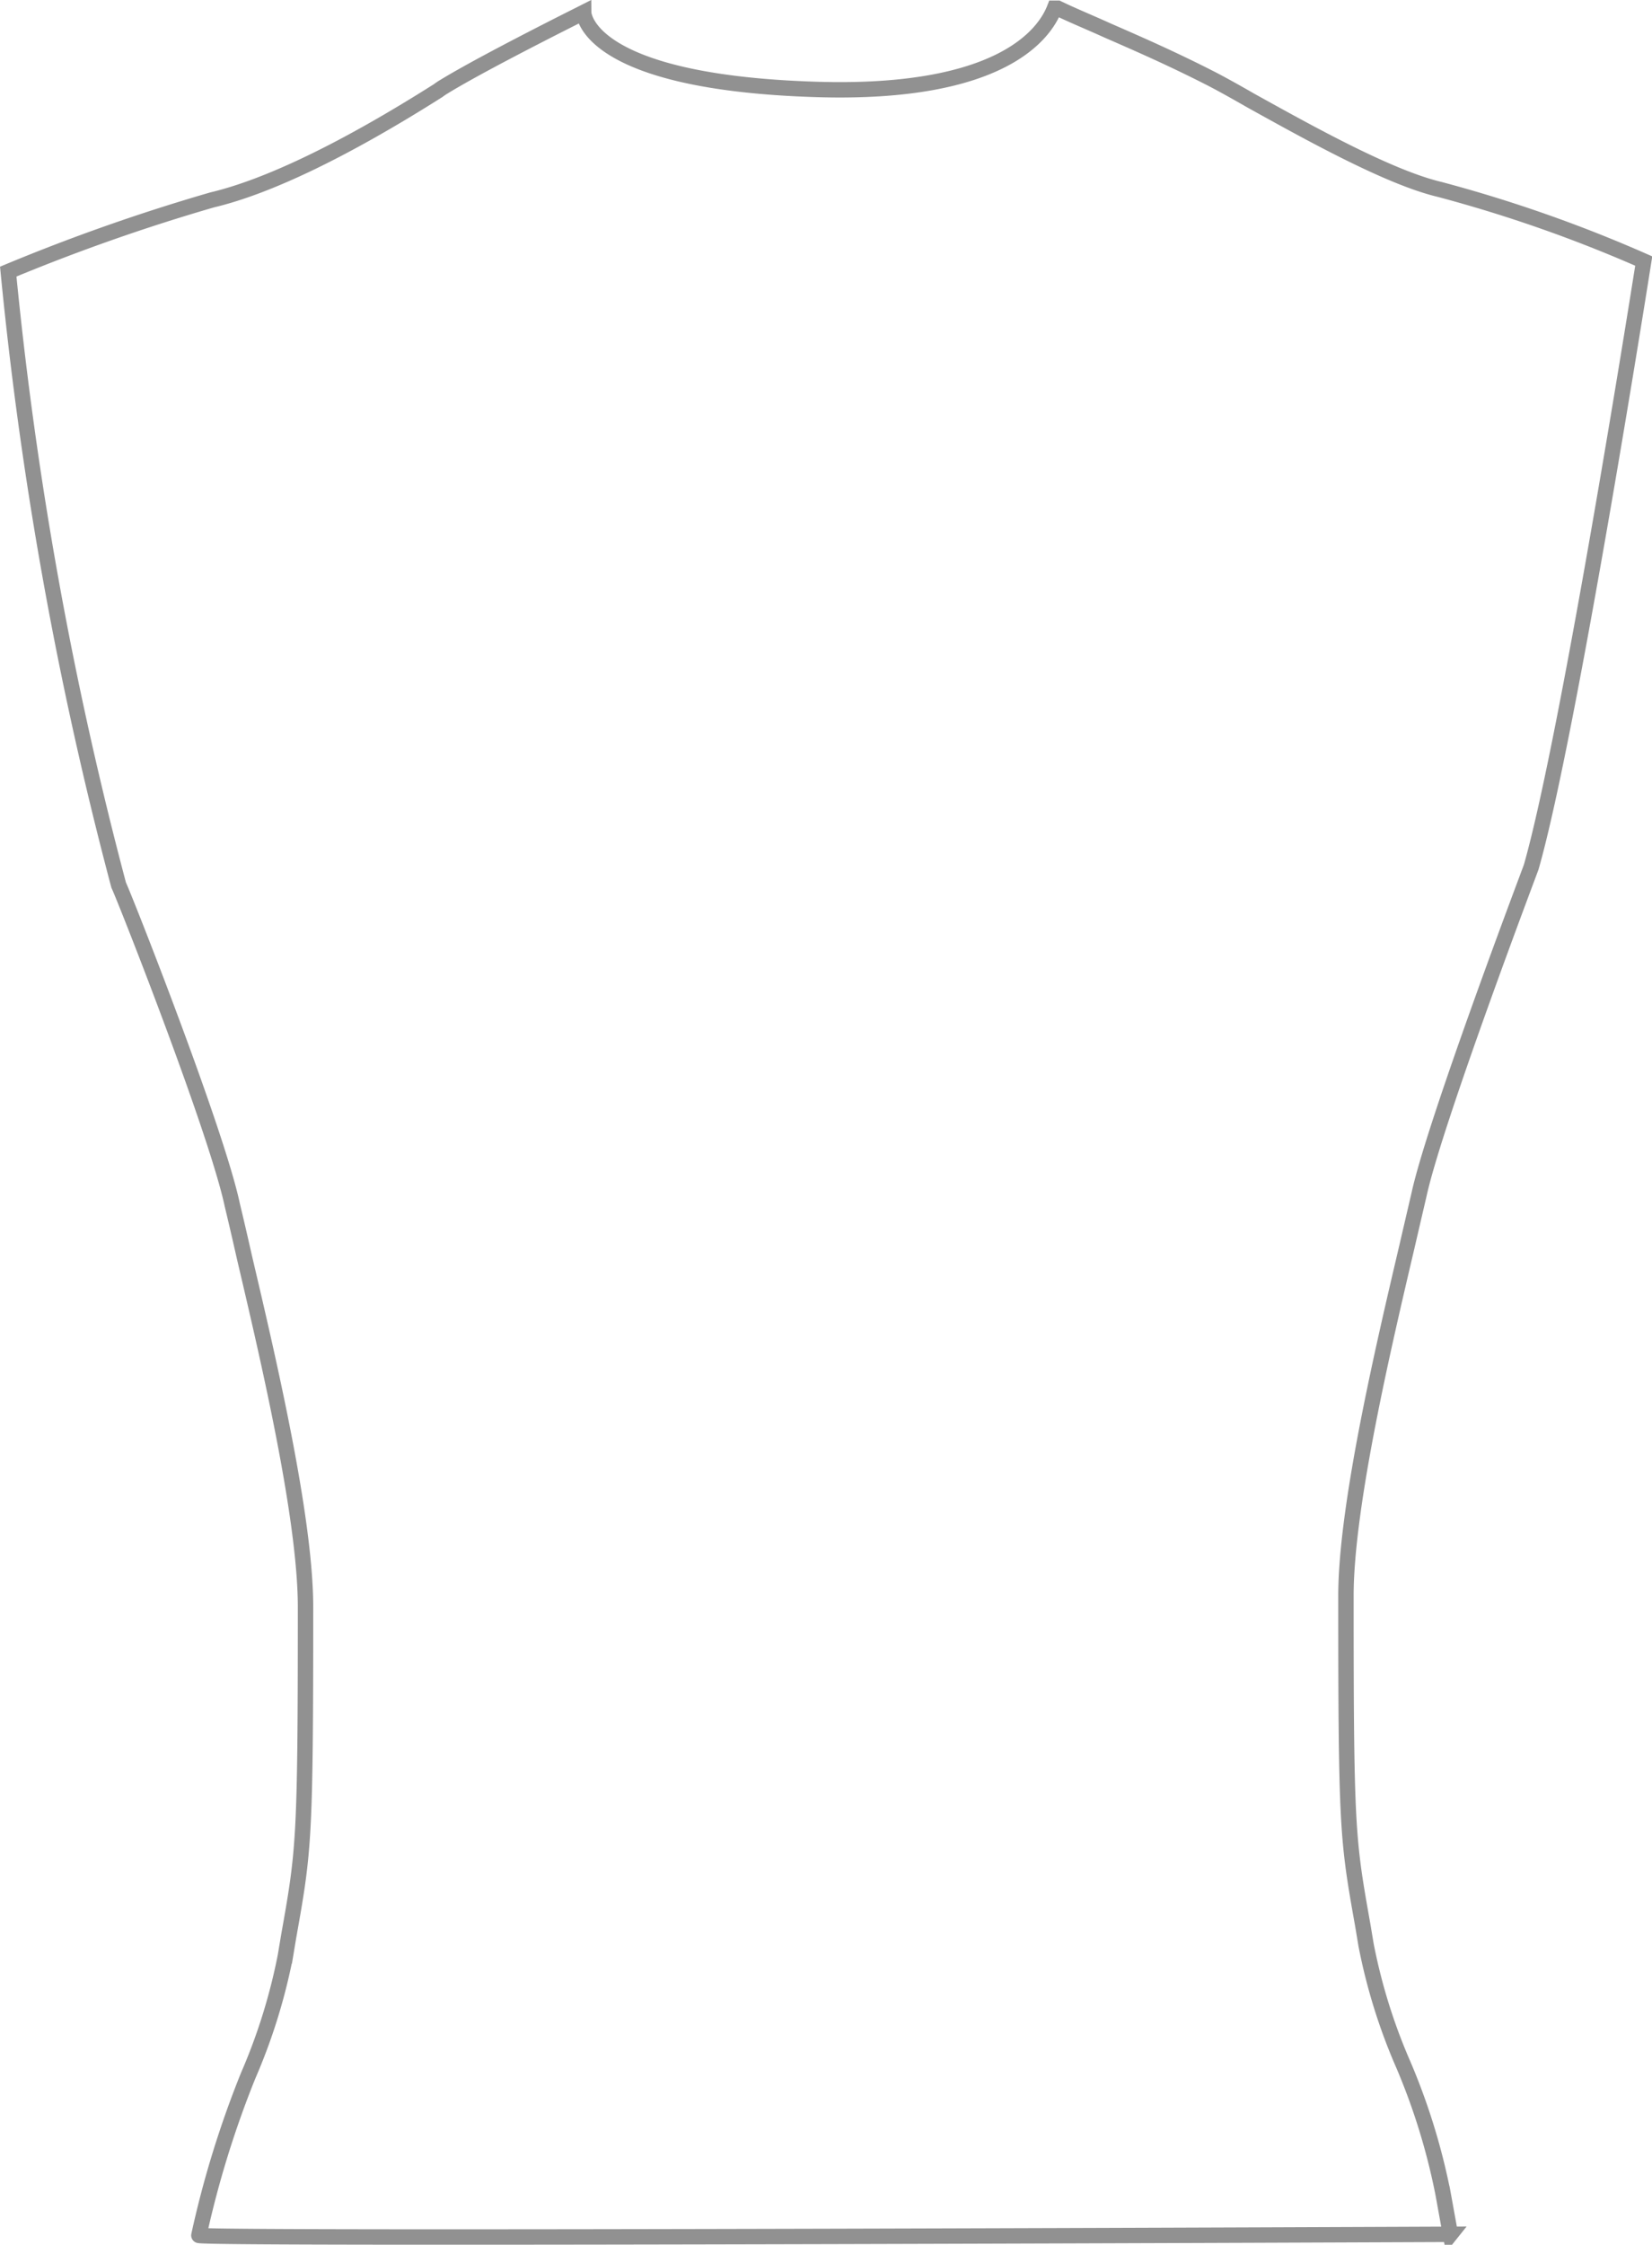 <svg xmlns="http://www.w3.org/2000/svg" width="107.322" height="145.73" viewBox="0 0 107.322 145.73">
  <path id="B_pos_trunk" data-name="B_pos trunk" d="M3457.993,386.522h0c-.241-1.31-.413-2.276-.483-2.655a42.015,42.015,0,0,0-2.586-8.38,37,37,0,0,1-2.414-7.759l-.207-1.241c-1-5.621-1.1-6.207-1.1-21.414,0-5.862,2.483-16.38,3.966-22.69.31-1.345.586-2.517.793-3.414,1.069-4.828,7.207-21,7.276-21.208,2.483-8.655,7.311-39.346,7.311-39.346h0a90.8,90.8,0,0,0-13.277-4.655c-3.345-.793-8.69-3.793-12.242-5.759-1.138-.655-2.138-1.207-2.828-1.552-2.448-1.241-4.587-2.173-6.483-3-1.138-.517-2.241-.966-3.241-1.448h-.207c-.655,1.69-3.483,5.621-15.38,5.276-15.173-.448-15.208-5-15.208-5-.069.035-6.38,3.173-9.035,4.793a4.182,4.182,0,0,0-.414.276c-6.1,3.862-11.07,6.242-14.691,7.1A125.449,125.449,0,0,0,3364.3,259.1h0a248.825,248.825,0,0,0,7.173,39.829h0c.414.862,6.345,15.9,7.38,20.759.207.862.483,2.035.793,3.414,1.483,6.311,3.966,16.828,3.966,22.69,0,15.207-.1,15.794-1.1,21.414l-.207,1.241a37.65,37.65,0,0,1-2.414,7.759,64.386,64.386,0,0,0-3.207,10.38c-.035.276,81.313-.069,81.313-.069h0Z" transform="translate(-3363.764 -241.468)" fill="none" stroke="#919191" stroke-width="1"/>
</svg>
